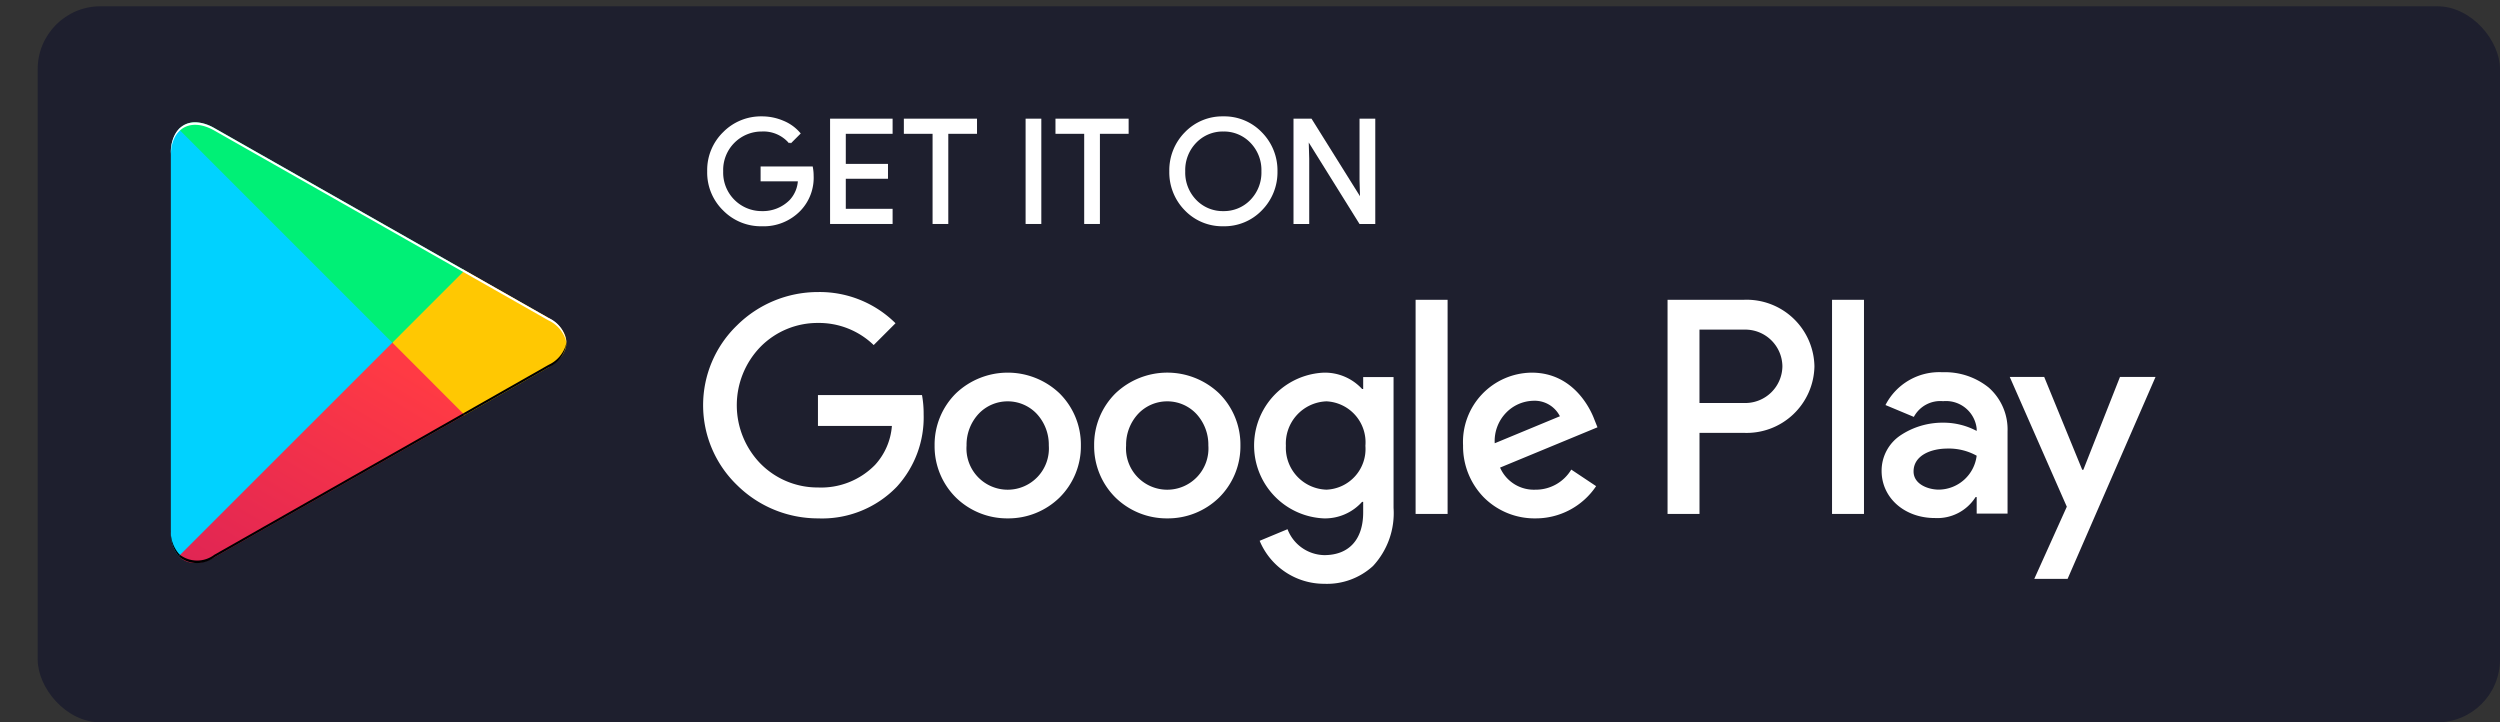 <svg xmlns="http://www.w3.org/2000/svg" xmlns:xlink="http://www.w3.org/1999/xlink" width="199" height="57.5" viewBox="0 0 199 57.5"><rect x="0" y="0" width="199" height="57.5" fill="#333333" stroke="none"/><defs><clipPath id="clip-path"><path id="Clip_5" fill="none" d="M0,0H184.1V54.548H0Z" data-name="Clip 5"/></clipPath><clipPath id="clip-path-2"><path id="Clip_31" fill="none" d="M.631.1A2.731,2.731,0,0,0,0,2.016H0v30.16A2.722,2.722,0,0,0,.631,34.09h0l.1.1,16.9-16.9v-.4L.731,0Z" data-name="Clip 31" transform="translate(0)"/></clipPath><clipPath id="clip-path-3"><path id="Clip_34" fill="none" d="M0,5.633v.4l5.631,5.633.128-.071L12.432,7.8c1.905-1.084,1.905-2.857,0-3.94h0L5.759.072,5.632,0Z" data-name="Clip 34"/></clipPath><clipPath id="clip-path-4"><path id="Clip_37" fill="none" d="M0,16.995c.627.665,1.665.749,2.834.085h0L22.755,5.76,17,0Z" data-name="Clip 37"/></clipPath><linearGradient id="linear-gradient" x1=".862" x2="-.501" y1=".178" y2="1.948" gradientUnits="objectBoundingBox"><stop offset="0" stop-color="#ff3a44"/><stop offset="1" stop-color="#c31162"/></linearGradient><clipPath id="clip-path-5"><path id="Clip_40" fill="none" d="M0,.543l17,17,5.759-5.76L2.834.46A3.132,3.132,0,0,0,1.305,0h0A1.741,1.741,0,0,0,0,.543" data-name="Clip 40"/></clipPath></defs><g id="evo1" transform="translate(0 -2)"><rect id="Прямоугольник_1849" width="196" height="57" fill="#1e1f2e" data-name="Прямоугольник 1849" rx="5" transform="translate(3 2.5)"/><g id="Group_24" data-name="Group 24" transform="translate(0 2)"><g id="Group_29" data-name="Group 29"><g id="Group_6" data-name="Group 6"><path id="Clip_5-2" fill="none" d="M0,0H184.1V54.548H0Z" data-name="Clip 5"/></g><path id="Fill_7" fill="#fff" d="M8.272,4.605A3.694,3.694,0,0,1,7.256,7.337,3.968,3.968,0,0,1,4.251,8.548,4.114,4.114,0,0,1,1.24,7.319,4.11,4.11,0,0,1,0,4.274,4.113,4.113,0,0,1,1.24,1.227,4.118,4.118,0,0,1,4.251,0,4.229,4.229,0,0,1,5.929.342a3.383,3.383,0,0,1,1.281.914l-.72.72a2.764,2.764,0,0,0-2.239-.971A3.162,3.162,0,0,0,1.073,4.274,3.162,3.162,0,0,0,4.251,7.541a3.1,3.1,0,0,0,2.286-.914,2.565,2.565,0,0,0,.685-1.657H4.251V3.987H8.215a3.507,3.507,0,0,1,.057.618" data-name="Fill 7" transform="translate(56.393 9.363)"/><path id="Stroke_9" fill="none" stroke="#fff" stroke-miterlimit="10" stroke-width=".2" d="M8.272,4.605A3.694,3.694,0,0,1,7.256,7.337,3.968,3.968,0,0,1,4.251,8.548,4.114,4.114,0,0,1,1.24,7.319,4.11,4.11,0,0,1,0,4.274,4.113,4.113,0,0,1,1.24,1.227,4.118,4.118,0,0,1,4.251,0,4.229,4.229,0,0,1,5.929.342a3.383,3.383,0,0,1,1.281.914l-.72.72a2.764,2.764,0,0,0-2.239-.971A3.162,3.162,0,0,0,1.073,4.274,3.162,3.162,0,0,0,4.251,7.541a3.1,3.1,0,0,0,2.286-.914,2.565,2.565,0,0,0,.685-1.657H4.251V3.987H8.215A3.507,3.507,0,0,1,8.272,4.605Z" data-name="Stroke 9" transform="translate(56.393 9.363)"/><path id="Fill_11" fill="#fff" d="M4.777,1.005H1.051V3.6H4.41v.983H1.051V7.176H4.777V8.182H0V0H4.777Z" data-name="Fill 11" transform="translate(66.174 9.546)"/><path id="Stroke_13" fill="none" stroke="#fff" stroke-miterlimit="10" stroke-width=".2" d="M4.777,1.005H1.051V3.6H4.41v.983H1.051V7.176H4.777V8.182H0V0H4.777Z" data-name="Stroke 13" transform="translate(66.174 9.546)"/><path id="Fill_15" fill="#fff" d="M3.337,8.182H2.286V1.005H0V0H5.623V1.005H3.337Z" data-name="Fill 15" transform="translate(72.047 9.546)"/><path id="Stroke_17" fill="none" stroke="#fff" stroke-miterlimit="10" stroke-width=".2" d="M3.337,8.182H2.286V1.005H0V0H5.623V1.005H3.337Z" data-name="Stroke 17" transform="translate(72.047 9.546)"/><path id="Fill_19" fill="#fff" d="M0,8.182H1.051V0H0Z" data-name="Fill 19" transform="translate(81.738 9.546)"/><path id="Stroke_21" fill="none" stroke="#fff" stroke-miterlimit="10" stroke-width=".2" d="M0,8.182H1.051V0H0Z" data-name="Stroke 21" transform="translate(81.738 9.546)"/><path id="Fill_22" fill="#fff" d="M3.337,8.182H2.286V1.005H0V0H5.623V1.005H3.337Z" data-name="Fill 22" transform="translate(84.116 9.546)"/><path id="Stroke_23" fill="none" stroke="#fff" stroke-miterlimit="10" stroke-width=".2" d="M3.337,8.182H2.286V1.005H0V0H5.623V1.005H3.337Z" data-name="Stroke 23" transform="translate(84.116 9.546)"/><path id="Fill_24" fill="#fff" d="M4.2,8.547a4.027,4.027,0,0,1-3-1.241A4.2,4.2,0,0,1,0,4.274,4.2,4.2,0,0,1,1.205,1.24,4.034,4.034,0,0,1,4.2,0,4.034,4.034,0,0,1,7.2,1.245,4.206,4.206,0,0,1,8.41,4.274,4.205,4.205,0,0,1,7.2,7.306,4.03,4.03,0,0,1,4.2,8.547Zm0-7.542a3.02,3.02,0,0,0-2.224.921,3.218,3.218,0,0,0-.908,2.348,3.224,3.224,0,0,0,.908,2.349A3.019,3.019,0,0,0,4.2,7.541a3.017,3.017,0,0,0,2.223-.918,3.22,3.22,0,0,0,.909-2.349,3.215,3.215,0,0,0-.909-2.348A3.018,3.018,0,0,0,4.2,1.005Z" data-name="Fill 24" transform="translate(93.177 9.363)"/><path id="Stroke_25" fill="none" stroke="#fff" stroke-miterlimit="10" stroke-width=".2" d="M4.2,8.547a4.027,4.027,0,0,1-3-1.241A4.2,4.2,0,0,1,0,4.274,4.2,4.2,0,0,1,1.205,1.24,4.034,4.034,0,0,1,4.2,0,4.034,4.034,0,0,1,7.2,1.245,4.206,4.206,0,0,1,8.41,4.274,4.205,4.205,0,0,1,7.2,7.306,4.03,4.03,0,0,1,4.2,8.547Zm0-7.542a3.02,3.02,0,0,0-2.224.921,3.218,3.218,0,0,0-.908,2.348,3.224,3.224,0,0,0,.908,2.349A3.019,3.019,0,0,0,4.2,7.541a3.017,3.017,0,0,0,2.223-.918,3.22,3.22,0,0,0,.909-2.349,3.215,3.215,0,0,0-.909-2.348A3.018,3.018,0,0,0,4.2,1.005Z" data-name="Stroke 25" transform="translate(93.177 9.363)"/><path id="Fill_26" fill="#fff" d="M0,8.182V0H1.279L5.256,6.364H5.3L5.256,4.788V0H6.309V8.182h-1.1L1.051,1.508H1.005l.046,1.578v5.1Z" data-name="Fill 26" transform="translate(103.063 9.546)"/><path id="Stroke_27" fill="none" stroke="#fff" stroke-miterlimit="10" stroke-width=".2" d="M0,8.182V0H1.279L5.256,6.364H5.3L5.256,4.788V0H6.309V8.182h-1.1L1.051,1.508H1.005l.046,1.578v5.1Z" data-name="Stroke 27" transform="translate(103.063 9.546)"/><path id="Fill_28" fill="#fff" d="M49.441,23.223A5.559,5.559,0,0,1,44.3,19.8l2.219-.923a3.2,3.2,0,0,0,2.922,2.064c1.969,0,3.1-1.241,3.1-3.406V16.7h-.087A3.961,3.961,0,0,1,49.4,18.016a5.806,5.806,0,0,1,0-11.6,4.026,4.026,0,0,1,3.054,1.3h.087V6.766h2.418V17.18a6.187,6.187,0,0,1-1.637,4.628A5.426,5.426,0,0,1,49.441,23.223ZM49.618,8.7a3.357,3.357,0,0,0-3.229,3.537,3.333,3.333,0,0,0,3.229,3.493,3.24,3.24,0,0,0,3.1-3.493A3.265,3.265,0,0,0,49.618,8.7Zm59,14.133H105.96l2.59-5.746L104.009,6.758h2.742l3.027,7.391h.087l2.917-7.391h2.83l-7,16.074ZM66.248,18.016a5.707,5.707,0,0,1-4.114-1.681,5.815,5.815,0,0,1-1.642-4.119,5.519,5.519,0,0,1,5.47-5.8c3.411,0,4.735,3.074,4.966,3.691l.263.659-7.753,3.207a2.934,2.934,0,0,0,2.811,1.759,3.294,3.294,0,0,0,2.856-1.6l1.978,1.318A5.784,5.784,0,0,1,66.248,18.016Zm-.2-9.36a3.116,3.116,0,0,0-2.136.957,3.24,3.24,0,0,0-.9,2.424L68.2,9.887A2.25,2.25,0,0,0,66.051,8.656Zm-29.1,9.36a5.834,5.834,0,0,1-4.114-1.648,5.751,5.751,0,0,1-1.708-4.153,5.751,5.751,0,0,1,1.708-4.161,5.981,5.981,0,0,1,8.228,0,5.752,5.752,0,0,1,1.708,4.161,5.751,5.751,0,0,1-1.708,4.153A5.832,5.832,0,0,1,36.95,18.016Zm0-9.316a3.172,3.172,0,0,0-2.3.975,3.611,3.611,0,0,0-.978,2.541,3.282,3.282,0,1,0,6.547,0,3.615,3.615,0,0,0-.977-2.541A3.171,3.171,0,0,0,36.95,8.7Zm-12.7,9.316a5.832,5.832,0,0,1-4.114-1.648,5.745,5.745,0,0,1-1.708-4.152,5.747,5.747,0,0,1,1.708-4.161,5.981,5.981,0,0,1,8.228,0,5.747,5.747,0,0,1,1.708,4.161,5.745,5.745,0,0,1-1.708,4.152A5.832,5.832,0,0,1,24.249,18.016Zm0-9.316a3.171,3.171,0,0,0-2.3.975,3.611,3.611,0,0,0-.978,2.541,3.282,3.282,0,1,0,6.547,0,3.615,3.615,0,0,0-.977-2.541A3.176,3.176,0,0,0,24.249,8.7ZM9.141,18.016a9.152,9.152,0,0,1-6.434-2.642,8.837,8.837,0,0,1,0-12.731A9.152,9.152,0,0,1,9.141,0a8.568,8.568,0,0,1,6.174,2.483L13.578,4.22A6.274,6.274,0,0,0,9.141,2.46a6.373,6.373,0,0,0-4.59,1.916,6.672,6.672,0,0,0,0,9.265,6.377,6.377,0,0,0,4.59,1.915,6,6,0,0,0,4.547-1.8,5.169,5.169,0,0,0,1.339-3.1H9.141V8.2h8.282a8.176,8.176,0,0,1,.131,1.537,8.18,8.18,0,0,1-2.131,5.756A8.255,8.255,0,0,1,9.141,18.016Zm88.9-.028c-2.413,0-4.233-1.613-4.233-3.752a3.387,3.387,0,0,1,1.544-2.856,6.045,6.045,0,0,1,3.37-.982,5.639,5.639,0,0,1,2.654.658v-.177A2.456,2.456,0,0,0,98.7,8.687a2.386,2.386,0,0,0-2.326,1.251l-2.258-.944a4.81,4.81,0,0,1,4.54-2.611,5.539,5.539,0,0,1,3.682,1.224,4.444,4.444,0,0,1,1.495,3.492v6.537h-2.457V16.32h-.088A3.6,3.6,0,0,1,98.042,17.988Zm1.011-5.529c-1.343,0-2.7.563-2.7,1.82,0,1.055,1.223,1.448,1.994,1.448a3.069,3.069,0,0,0,3.028-2.7A4.553,4.553,0,0,0,99.054,12.459Zm-6.649,5.205H89.862V.616h2.543V17.663Zm-13.093,0H76.769V.615h6.1a5.4,5.4,0,0,1,5.592,5.3,5.4,5.4,0,0,1-5.592,5.295H79.312v6.457Zm0-14.674h0V8.833h3.619a2.958,2.958,0,0,0,2.982-2.922A2.957,2.957,0,0,0,82.931,2.99ZM59.261,17.664H56.714V.616h2.547V17.663Z" data-name="Fill 28" transform="translate(55.968 23.247)"/></g><g id="Group_32" data-name="Group 32" transform="translate(13.6 10.18)"><path id="Clip_31-2" fill="none" d="M.631.1A2.731,2.731,0,0,0,0,2.016H0v30.16A2.722,2.722,0,0,0,.631,34.09h0l.1.1,16.9-16.9v-.4L.731,0Z" data-name="Clip 31" transform="translate(0 0)"/><g id="Group_32-2" clip-path="url(#clip-path-2)" data-name="Group 32" transform="translate(0 0)"><path id="Fill_30" fill="#00d2ff" d="M.631.1A2.731,2.731,0,0,0,0,2.016H0v30.16A2.722,2.722,0,0,0,.631,34.09h0l.1.1,16.9-16.9v-.4L.731,0Z" data-name="Fill 30" transform="translate(0)"/></g></g><g id="Group_35" data-name="Group 35" transform="translate(31.228 21.443)"><path id="Clip_34-2" fill="none" d="M0,5.633v.4l5.631,5.633.128-.071L12.432,7.8c1.905-1.084,1.905-2.857,0-3.94h0L5.759.072,5.632,0Z" data-name="Clip 34" transform="translate(0 0)"/><g id="Group_35-2" clip-path="url(#clip-path-3)" data-name="Group 35" transform="translate(0 0)"><path id="Fill_33" fill="#ffc802" d="M0,5.633v.4l5.631,5.633.128-.071L12.432,7.8c1.905-1.084,1.905-2.857,0-3.94h0L5.759.072,5.632,0Z" data-name="Fill 33"/></g></g><g id="Group_38" data-name="Group 38" transform="translate(14.232 27.276)"><path id="Clip_37-2" fill="none" d="M0,16.995c.627.665,1.665.749,2.834.085h0L22.755,5.76,17,0Z" data-name="Clip 37" transform="translate(0 0)"/><g id="Group_38-2" clip-path="url(#clip-path-4)" data-name="Group 38" transform="translate(0 0)"><path id="Fill_36" fill="url(#linear-gradient)" d="M0,16.995c.627.665,1.665.749,2.834.085h0L22.755,5.76,17,0Z" data-name="Fill 36"/></g></g><g id="Group_41" data-name="Group 41" transform="translate(14.232 9.737)"><path id="Clip_40-2" fill="none" d="M0,.543l17,17,5.759-5.76L2.834.46A3.132,3.132,0,0,0,1.305,0h0A1.741,1.741,0,0,0,0,.543" data-name="Clip 40" transform="translate(0 0)"/><g id="Group_41-2" clip-path="url(#clip-path-5)" data-name="Group 41" transform="translate(0 0)"><path id="Fill_39" fill="#00f076" d="M0,.543l17,17,5.759-5.76L2.834.46A3.132,3.132,0,0,0,1.305,0h0A1.741,1.741,0,0,0,0,.543" data-name="Fill 39"/></g></g><g id="Group_50" data-name="Group 50" transform="translate(13.599 9.737)"><path id="Fill_42" d="M22.628,0,2.834,11.248A2.275,2.275,0,0,1,.1,11.262l-.1.1.1.1h0a2.272,2.272,0,0,0,2.733-.014L22.755.127Z" data-name="Fill 42" transform="translate(0.632 23.171)"/><path id="Fill_44" d="M.631,1.916A2.731,2.731,0,0,1,0,0V.2A2.731,2.731,0,0,0,.631,2.115l.1-.1Z" data-name="Fill 44" transform="translate(0 32.419)"/><path id="Fill_46" d="M6.8,1.769,0,5.632l.127.127L6.8,1.968A2.391,2.391,0,0,0,8.229,0,2.538,2.538,0,0,1,6.8,1.769" data-name="Fill 46" transform="translate(23.26 17.539)"/><path id="Fill_48" fill="#fff" d="M3.465.658l26.594,15.11a2.538,2.538,0,0,1,1.429,1.77,2.39,2.39,0,0,0-1.429-1.969L3.465.459C1.559-.624,0,.276,0,2.458v.2C0,.475,1.559-.425,3.465.658" data-name="Fill 48" transform="translate(0 0)"/></g></g></g></svg>
